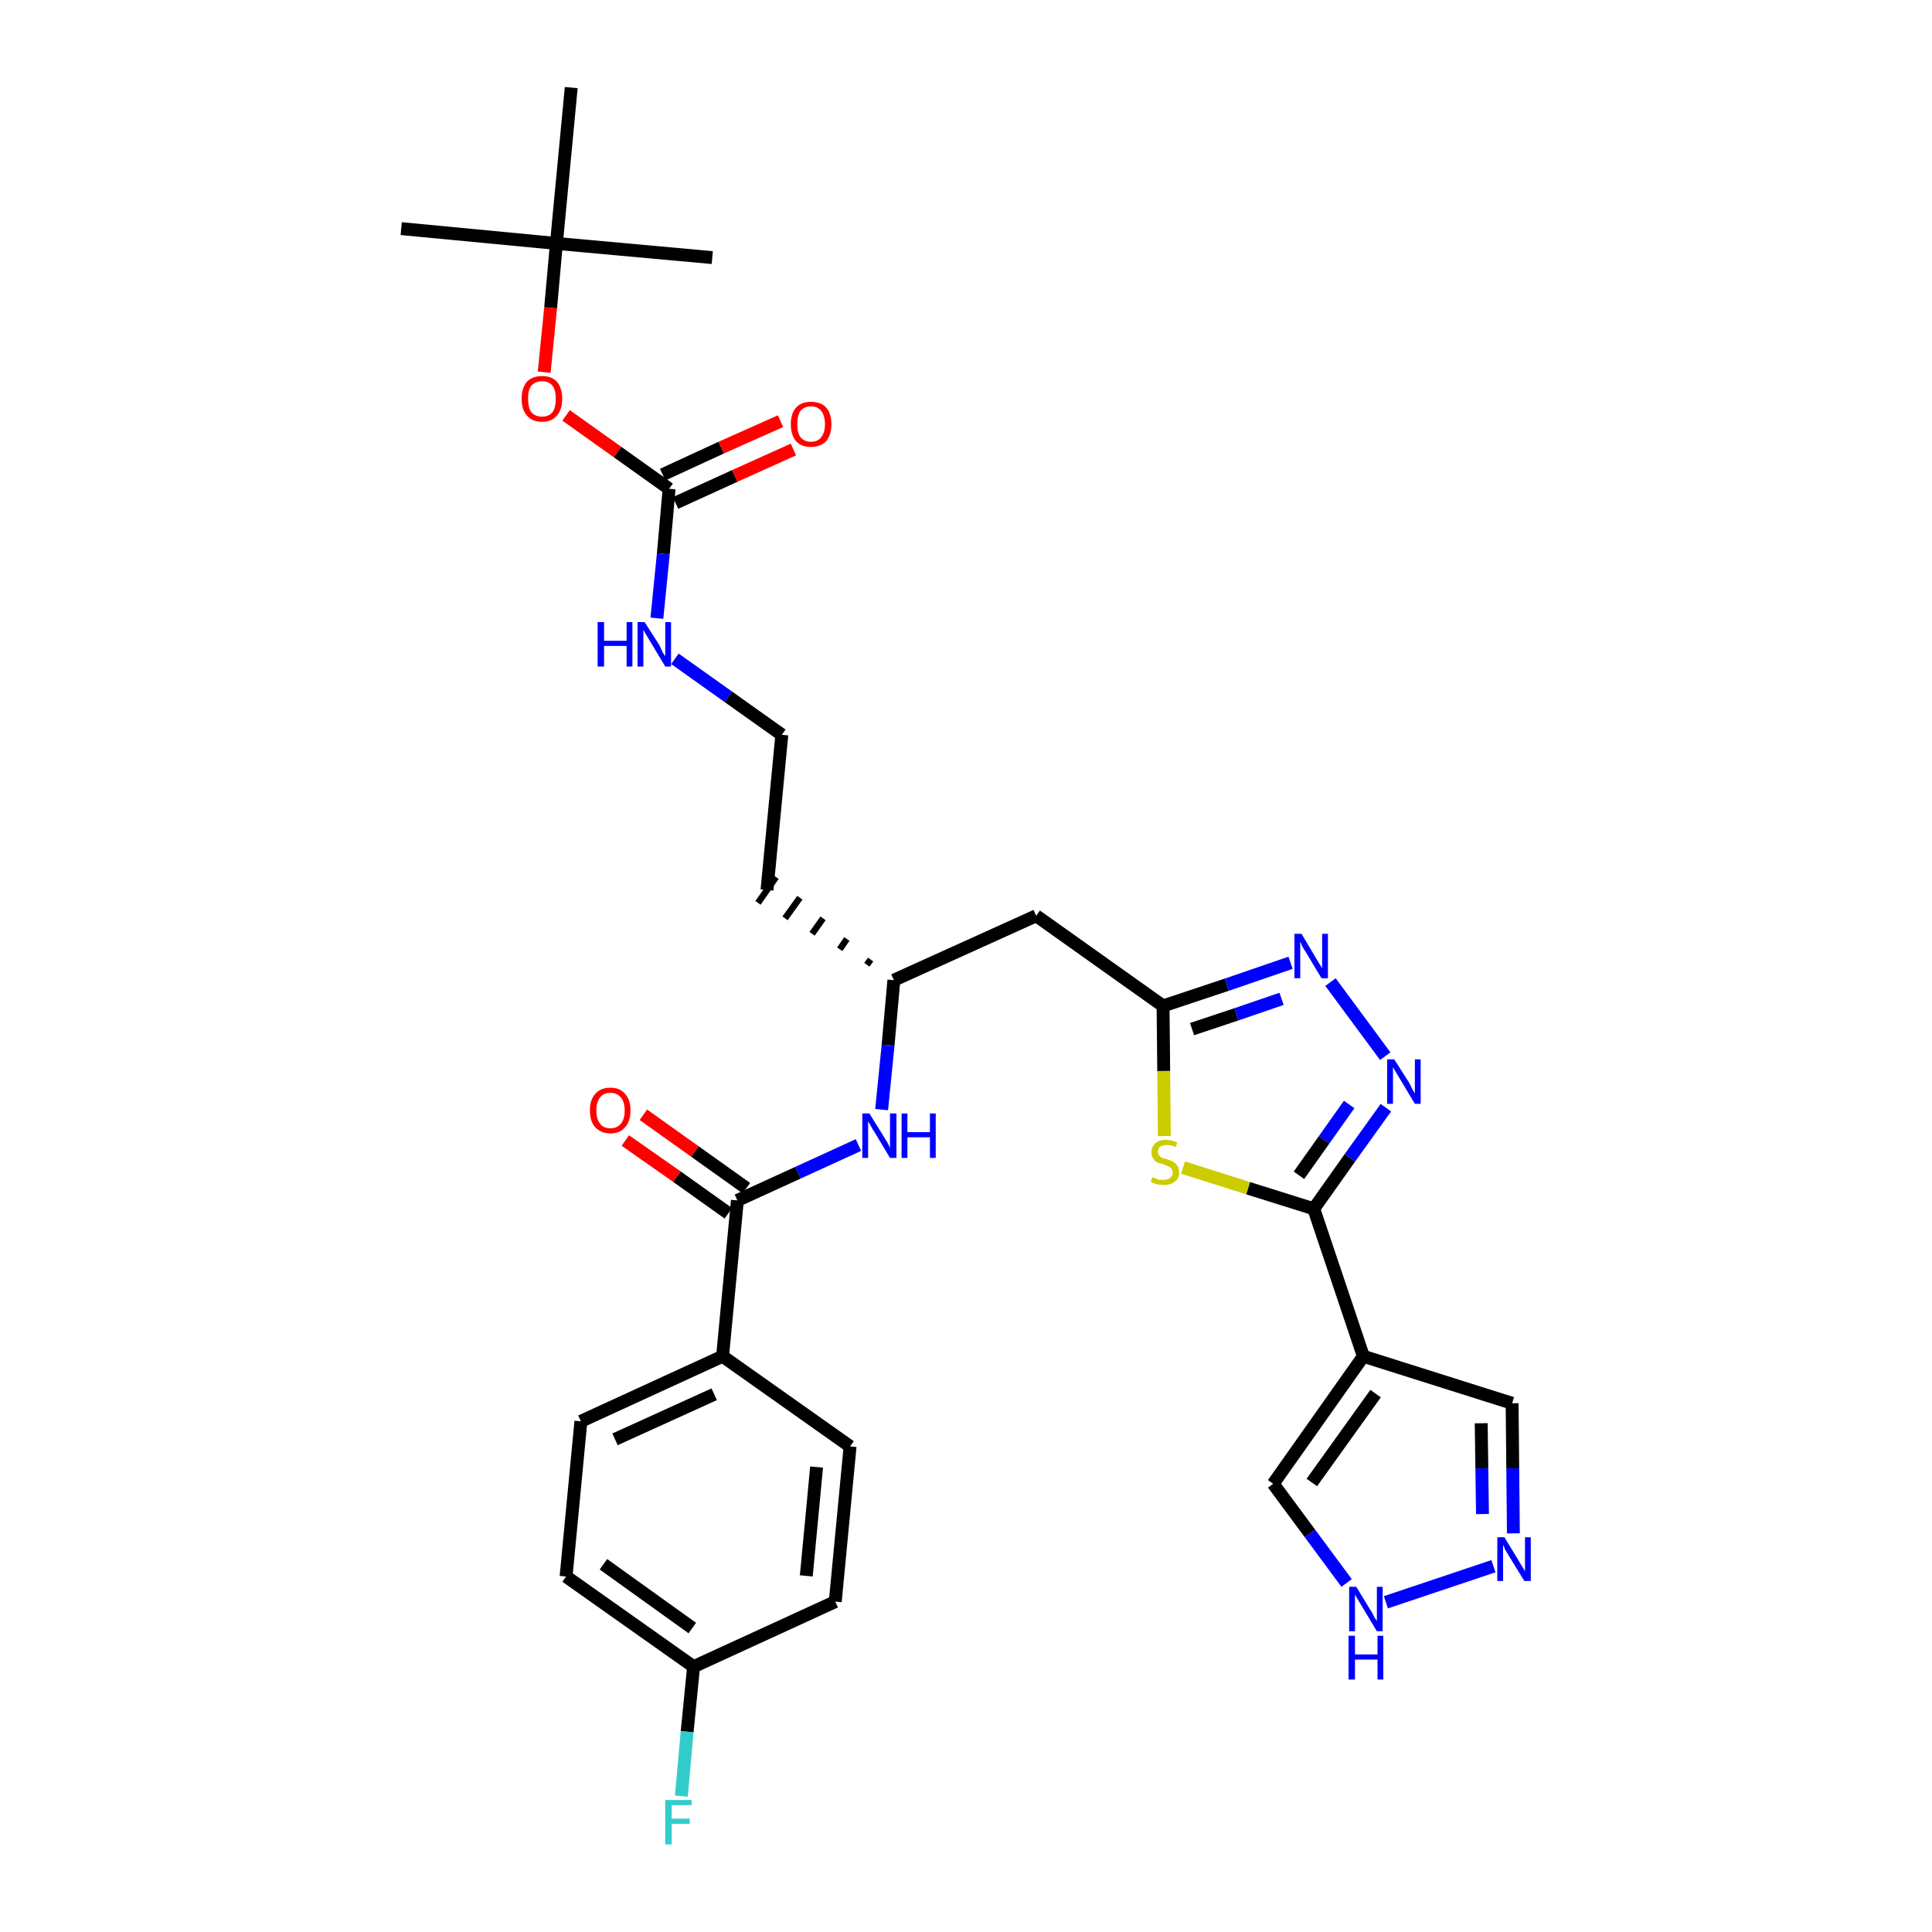 <?xml version='1.0' encoding='iso-8859-1'?>
<svg version='1.1' baseProfile='full'
              xmlns='http://www.w3.org/2000/svg'
                      xmlns:rdkit='http://www.rdkit.org/xml'
                      xmlns:xlink='http://www.w3.org/1999/xlink'
                  xml:space='preserve'
width='300px' height='300px' viewBox='0 0 300 300'>
<!-- END OF HEADER -->
<path class='bond-0 atom-0 atom-1' d='M 62.3,35.5 L 86.4,37.8' style='fill:none;fill-rule:evenodd;stroke:#000000;stroke-width:2.0px;stroke-linecap:butt;stroke-linejoin:miter;stroke-opacity:1' />
<path class='bond-1 atom-1 atom-2' d='M 86.4,37.8 L 110.6,40.0' style='fill:none;fill-rule:evenodd;stroke:#000000;stroke-width:2.0px;stroke-linecap:butt;stroke-linejoin:miter;stroke-opacity:1' />
<path class='bond-2 atom-1 atom-3' d='M 86.4,37.8 L 88.7,13.6' style='fill:none;fill-rule:evenodd;stroke:#000000;stroke-width:2.0px;stroke-linecap:butt;stroke-linejoin:miter;stroke-opacity:1' />
<path class='bond-3 atom-1 atom-4' d='M 86.4,37.8 L 85.5,47.8' style='fill:none;fill-rule:evenodd;stroke:#000000;stroke-width:2.0px;stroke-linecap:butt;stroke-linejoin:miter;stroke-opacity:1' />
<path class='bond-3 atom-1 atom-4' d='M 85.5,47.8 L 84.5,57.8' style='fill:none;fill-rule:evenodd;stroke:#FF0000;stroke-width:2.0px;stroke-linecap:butt;stroke-linejoin:miter;stroke-opacity:1' />
<path class='bond-4 atom-4 atom-5' d='M 87.9,64.5 L 95.9,70.2' style='fill:none;fill-rule:evenodd;stroke:#FF0000;stroke-width:2.0px;stroke-linecap:butt;stroke-linejoin:miter;stroke-opacity:1' />
<path class='bond-4 atom-4 atom-5' d='M 95.9,70.2 L 103.9,75.9' style='fill:none;fill-rule:evenodd;stroke:#000000;stroke-width:2.0px;stroke-linecap:butt;stroke-linejoin:miter;stroke-opacity:1' />
<path class='bond-5 atom-5 atom-6' d='M 104.9,78.1 L 114.1,73.9' style='fill:none;fill-rule:evenodd;stroke:#000000;stroke-width:2.0px;stroke-linecap:butt;stroke-linejoin:miter;stroke-opacity:1' />
<path class='bond-5 atom-5 atom-6' d='M 114.1,73.9 L 123.2,69.8' style='fill:none;fill-rule:evenodd;stroke:#FF0000;stroke-width:2.0px;stroke-linecap:butt;stroke-linejoin:miter;stroke-opacity:1' />
<path class='bond-5 atom-5 atom-6' d='M 102.9,73.7 L 112.0,69.5' style='fill:none;fill-rule:evenodd;stroke:#000000;stroke-width:2.0px;stroke-linecap:butt;stroke-linejoin:miter;stroke-opacity:1' />
<path class='bond-5 atom-5 atom-6' d='M 112.0,69.5 L 121.2,65.4' style='fill:none;fill-rule:evenodd;stroke:#FF0000;stroke-width:2.0px;stroke-linecap:butt;stroke-linejoin:miter;stroke-opacity:1' />
<path class='bond-6 atom-5 atom-7' d='M 103.9,75.9 L 103.0,86.0' style='fill:none;fill-rule:evenodd;stroke:#000000;stroke-width:2.0px;stroke-linecap:butt;stroke-linejoin:miter;stroke-opacity:1' />
<path class='bond-6 atom-5 atom-7' d='M 103.0,86.0 L 102.0,96.0' style='fill:none;fill-rule:evenodd;stroke:#0000FF;stroke-width:2.0px;stroke-linecap:butt;stroke-linejoin:miter;stroke-opacity:1' />
<path class='bond-7 atom-7 atom-8' d='M 104.8,102.3 L 113.1,108.2' style='fill:none;fill-rule:evenodd;stroke:#0000FF;stroke-width:2.0px;stroke-linecap:butt;stroke-linejoin:miter;stroke-opacity:1' />
<path class='bond-7 atom-7 atom-8' d='M 113.1,108.2 L 121.4,114.1' style='fill:none;fill-rule:evenodd;stroke:#000000;stroke-width:2.0px;stroke-linecap:butt;stroke-linejoin:miter;stroke-opacity:1' />
<path class='bond-8 atom-8 atom-9' d='M 121.4,114.1 L 119.1,138.2' style='fill:none;fill-rule:evenodd;stroke:#000000;stroke-width:2.0px;stroke-linecap:butt;stroke-linejoin:miter;stroke-opacity:1' />
<path class='bond-9 atom-10 atom-9' d='M 135.2,149.0 L 134.6,149.8' style='fill:none;fill-rule:evenodd;stroke:#000000;stroke-width:1.0px;stroke-linecap:butt;stroke-linejoin:miter;stroke-opacity:1' />
<path class='bond-9 atom-10 atom-9' d='M 131.5,145.8 L 130.4,147.4' style='fill:none;fill-rule:evenodd;stroke:#000000;stroke-width:1.0px;stroke-linecap:butt;stroke-linejoin:miter;stroke-opacity:1' />
<path class='bond-9 atom-10 atom-9' d='M 127.8,142.6 L 126.1,145.0' style='fill:none;fill-rule:evenodd;stroke:#000000;stroke-width:1.0px;stroke-linecap:butt;stroke-linejoin:miter;stroke-opacity:1' />
<path class='bond-9 atom-10 atom-9' d='M 124.2,139.4 L 121.9,142.6' style='fill:none;fill-rule:evenodd;stroke:#000000;stroke-width:1.0px;stroke-linecap:butt;stroke-linejoin:miter;stroke-opacity:1' />
<path class='bond-9 atom-10 atom-9' d='M 120.5,136.2 L 117.7,140.2' style='fill:none;fill-rule:evenodd;stroke:#000000;stroke-width:1.0px;stroke-linecap:butt;stroke-linejoin:miter;stroke-opacity:1' />
<path class='bond-10 atom-10 atom-11' d='M 138.8,152.2 L 160.9,142.2' style='fill:none;fill-rule:evenodd;stroke:#000000;stroke-width:2.0px;stroke-linecap:butt;stroke-linejoin:miter;stroke-opacity:1' />
<path class='bond-21 atom-10 atom-22' d='M 138.8,152.2 L 137.9,162.3' style='fill:none;fill-rule:evenodd;stroke:#000000;stroke-width:2.0px;stroke-linecap:butt;stroke-linejoin:miter;stroke-opacity:1' />
<path class='bond-21 atom-10 atom-22' d='M 137.9,162.3 L 136.9,172.3' style='fill:none;fill-rule:evenodd;stroke:#0000FF;stroke-width:2.0px;stroke-linecap:butt;stroke-linejoin:miter;stroke-opacity:1' />
<path class='bond-11 atom-11 atom-12' d='M 160.9,142.2 L 180.6,156.2' style='fill:none;fill-rule:evenodd;stroke:#000000;stroke-width:2.0px;stroke-linecap:butt;stroke-linejoin:miter;stroke-opacity:1' />
<path class='bond-12 atom-12 atom-13' d='M 180.6,156.2 L 190.5,152.9' style='fill:none;fill-rule:evenodd;stroke:#000000;stroke-width:2.0px;stroke-linecap:butt;stroke-linejoin:miter;stroke-opacity:1' />
<path class='bond-12 atom-12 atom-13' d='M 190.5,152.9 L 200.4,149.5' style='fill:none;fill-rule:evenodd;stroke:#0000FF;stroke-width:2.0px;stroke-linecap:butt;stroke-linejoin:miter;stroke-opacity:1' />
<path class='bond-12 atom-12 atom-13' d='M 185.1,159.8 L 192.0,157.5' style='fill:none;fill-rule:evenodd;stroke:#000000;stroke-width:2.0px;stroke-linecap:butt;stroke-linejoin:miter;stroke-opacity:1' />
<path class='bond-12 atom-12 atom-13' d='M 192.0,157.5 L 199.0,155.1' style='fill:none;fill-rule:evenodd;stroke:#0000FF;stroke-width:2.0px;stroke-linecap:butt;stroke-linejoin:miter;stroke-opacity:1' />
<path class='bond-31 atom-21 atom-12' d='M 180.8,176.4 L 180.7,166.3' style='fill:none;fill-rule:evenodd;stroke:#CCCC00;stroke-width:2.0px;stroke-linecap:butt;stroke-linejoin:miter;stroke-opacity:1' />
<path class='bond-31 atom-21 atom-12' d='M 180.7,166.3 L 180.6,156.2' style='fill:none;fill-rule:evenodd;stroke:#000000;stroke-width:2.0px;stroke-linecap:butt;stroke-linejoin:miter;stroke-opacity:1' />
<path class='bond-13 atom-13 atom-14' d='M 206.6,152.5 L 215.1,164.0' style='fill:none;fill-rule:evenodd;stroke:#0000FF;stroke-width:2.0px;stroke-linecap:butt;stroke-linejoin:miter;stroke-opacity:1' />
<path class='bond-14 atom-14 atom-15' d='M 215.2,172.0 L 209.6,179.8' style='fill:none;fill-rule:evenodd;stroke:#0000FF;stroke-width:2.0px;stroke-linecap:butt;stroke-linejoin:miter;stroke-opacity:1' />
<path class='bond-14 atom-14 atom-15' d='M 209.6,179.8 L 204.0,187.7' style='fill:none;fill-rule:evenodd;stroke:#000000;stroke-width:2.0px;stroke-linecap:butt;stroke-linejoin:miter;stroke-opacity:1' />
<path class='bond-14 atom-14 atom-15' d='M 209.5,171.5 L 205.6,177.0' style='fill:none;fill-rule:evenodd;stroke:#0000FF;stroke-width:2.0px;stroke-linecap:butt;stroke-linejoin:miter;stroke-opacity:1' />
<path class='bond-14 atom-14 atom-15' d='M 205.6,177.0 L 201.7,182.5' style='fill:none;fill-rule:evenodd;stroke:#000000;stroke-width:2.0px;stroke-linecap:butt;stroke-linejoin:miter;stroke-opacity:1' />
<path class='bond-15 atom-15 atom-16' d='M 204.0,187.7 L 211.7,210.6' style='fill:none;fill-rule:evenodd;stroke:#000000;stroke-width:2.0px;stroke-linecap:butt;stroke-linejoin:miter;stroke-opacity:1' />
<path class='bond-20 atom-15 atom-21' d='M 204.0,187.7 L 193.8,184.5' style='fill:none;fill-rule:evenodd;stroke:#000000;stroke-width:2.0px;stroke-linecap:butt;stroke-linejoin:miter;stroke-opacity:1' />
<path class='bond-20 atom-15 atom-21' d='M 193.8,184.5 L 183.7,181.3' style='fill:none;fill-rule:evenodd;stroke:#CCCC00;stroke-width:2.0px;stroke-linecap:butt;stroke-linejoin:miter;stroke-opacity:1' />
<path class='bond-16 atom-16 atom-17' d='M 211.7,210.6 L 234.8,217.9' style='fill:none;fill-rule:evenodd;stroke:#000000;stroke-width:2.0px;stroke-linecap:butt;stroke-linejoin:miter;stroke-opacity:1' />
<path class='bond-33 atom-20 atom-16' d='M 197.7,230.4 L 211.7,210.6' style='fill:none;fill-rule:evenodd;stroke:#000000;stroke-width:2.0px;stroke-linecap:butt;stroke-linejoin:miter;stroke-opacity:1' />
<path class='bond-33 atom-20 atom-16' d='M 203.7,230.2 L 213.6,216.4' style='fill:none;fill-rule:evenodd;stroke:#000000;stroke-width:2.0px;stroke-linecap:butt;stroke-linejoin:miter;stroke-opacity:1' />
<path class='bond-17 atom-17 atom-18' d='M 234.8,217.9 L 234.9,228.0' style='fill:none;fill-rule:evenodd;stroke:#000000;stroke-width:2.0px;stroke-linecap:butt;stroke-linejoin:miter;stroke-opacity:1' />
<path class='bond-17 atom-17 atom-18' d='M 234.9,228.0 L 235.0,238.1' style='fill:none;fill-rule:evenodd;stroke:#0000FF;stroke-width:2.0px;stroke-linecap:butt;stroke-linejoin:miter;stroke-opacity:1' />
<path class='bond-17 atom-17 atom-18' d='M 230.0,221.0 L 230.1,228.0' style='fill:none;fill-rule:evenodd;stroke:#000000;stroke-width:2.0px;stroke-linecap:butt;stroke-linejoin:miter;stroke-opacity:1' />
<path class='bond-17 atom-17 atom-18' d='M 230.1,228.0 L 230.2,235.1' style='fill:none;fill-rule:evenodd;stroke:#0000FF;stroke-width:2.0px;stroke-linecap:butt;stroke-linejoin:miter;stroke-opacity:1' />
<path class='bond-18 atom-18 atom-19' d='M 231.9,243.2 L 215.2,248.8' style='fill:none;fill-rule:evenodd;stroke:#0000FF;stroke-width:2.0px;stroke-linecap:butt;stroke-linejoin:miter;stroke-opacity:1' />
<path class='bond-19 atom-19 atom-20' d='M 209.1,245.8 L 203.4,238.1' style='fill:none;fill-rule:evenodd;stroke:#0000FF;stroke-width:2.0px;stroke-linecap:butt;stroke-linejoin:miter;stroke-opacity:1' />
<path class='bond-19 atom-19 atom-20' d='M 203.4,238.1 L 197.7,230.4' style='fill:none;fill-rule:evenodd;stroke:#000000;stroke-width:2.0px;stroke-linecap:butt;stroke-linejoin:miter;stroke-opacity:1' />
<path class='bond-22 atom-22 atom-23' d='M 133.3,177.8 L 123.9,182.1' style='fill:none;fill-rule:evenodd;stroke:#0000FF;stroke-width:2.0px;stroke-linecap:butt;stroke-linejoin:miter;stroke-opacity:1' />
<path class='bond-22 atom-22 atom-23' d='M 123.9,182.1 L 114.5,186.4' style='fill:none;fill-rule:evenodd;stroke:#000000;stroke-width:2.0px;stroke-linecap:butt;stroke-linejoin:miter;stroke-opacity:1' />
<path class='bond-23 atom-23 atom-24' d='M 115.9,184.5 L 107.9,178.8' style='fill:none;fill-rule:evenodd;stroke:#000000;stroke-width:2.0px;stroke-linecap:butt;stroke-linejoin:miter;stroke-opacity:1' />
<path class='bond-23 atom-23 atom-24' d='M 107.9,178.8 L 99.9,173.1' style='fill:none;fill-rule:evenodd;stroke:#FF0000;stroke-width:2.0px;stroke-linecap:butt;stroke-linejoin:miter;stroke-opacity:1' />
<path class='bond-23 atom-23 atom-24' d='M 113.1,188.4 L 105.1,182.7' style='fill:none;fill-rule:evenodd;stroke:#000000;stroke-width:2.0px;stroke-linecap:butt;stroke-linejoin:miter;stroke-opacity:1' />
<path class='bond-23 atom-23 atom-24' d='M 105.1,182.7 L 97.1,177.1' style='fill:none;fill-rule:evenodd;stroke:#FF0000;stroke-width:2.0px;stroke-linecap:butt;stroke-linejoin:miter;stroke-opacity:1' />
<path class='bond-24 atom-23 atom-25' d='M 114.5,186.4 L 112.2,210.6' style='fill:none;fill-rule:evenodd;stroke:#000000;stroke-width:2.0px;stroke-linecap:butt;stroke-linejoin:miter;stroke-opacity:1' />
<path class='bond-25 atom-25 atom-26' d='M 112.2,210.6 L 90.2,220.7' style='fill:none;fill-rule:evenodd;stroke:#000000;stroke-width:2.0px;stroke-linecap:butt;stroke-linejoin:miter;stroke-opacity:1' />
<path class='bond-25 atom-25 atom-26' d='M 110.9,216.5 L 95.5,223.5' style='fill:none;fill-rule:evenodd;stroke:#000000;stroke-width:2.0px;stroke-linecap:butt;stroke-linejoin:miter;stroke-opacity:1' />
<path class='bond-32 atom-31 atom-25' d='M 132.0,224.6 L 112.2,210.6' style='fill:none;fill-rule:evenodd;stroke:#000000;stroke-width:2.0px;stroke-linecap:butt;stroke-linejoin:miter;stroke-opacity:1' />
<path class='bond-26 atom-26 atom-27' d='M 90.2,220.7 L 87.9,244.8' style='fill:none;fill-rule:evenodd;stroke:#000000;stroke-width:2.0px;stroke-linecap:butt;stroke-linejoin:miter;stroke-opacity:1' />
<path class='bond-27 atom-27 atom-28' d='M 87.9,244.8 L 107.7,258.8' style='fill:none;fill-rule:evenodd;stroke:#000000;stroke-width:2.0px;stroke-linecap:butt;stroke-linejoin:miter;stroke-opacity:1' />
<path class='bond-27 atom-27 atom-28' d='M 93.7,242.9 L 107.5,252.8' style='fill:none;fill-rule:evenodd;stroke:#000000;stroke-width:2.0px;stroke-linecap:butt;stroke-linejoin:miter;stroke-opacity:1' />
<path class='bond-28 atom-28 atom-29' d='M 107.7,258.8 L 106.7,268.9' style='fill:none;fill-rule:evenodd;stroke:#000000;stroke-width:2.0px;stroke-linecap:butt;stroke-linejoin:miter;stroke-opacity:1' />
<path class='bond-28 atom-28 atom-29' d='M 106.7,268.9 L 105.8,278.9' style='fill:none;fill-rule:evenodd;stroke:#33CCCC;stroke-width:2.0px;stroke-linecap:butt;stroke-linejoin:miter;stroke-opacity:1' />
<path class='bond-29 atom-28 atom-30' d='M 107.7,258.8 L 129.7,248.7' style='fill:none;fill-rule:evenodd;stroke:#000000;stroke-width:2.0px;stroke-linecap:butt;stroke-linejoin:miter;stroke-opacity:1' />
<path class='bond-30 atom-30 atom-31' d='M 129.7,248.7 L 132.0,224.6' style='fill:none;fill-rule:evenodd;stroke:#000000;stroke-width:2.0px;stroke-linecap:butt;stroke-linejoin:miter;stroke-opacity:1' />
<path class='bond-30 atom-30 atom-31' d='M 125.2,244.7 L 126.8,227.8' style='fill:none;fill-rule:evenodd;stroke:#000000;stroke-width:2.0px;stroke-linecap:butt;stroke-linejoin:miter;stroke-opacity:1' />
<path  class='atom-4' d='M 81.0 61.9
Q 81.0 60.3, 81.8 59.3
Q 82.6 58.4, 84.2 58.4
Q 85.7 58.4, 86.5 59.3
Q 87.3 60.3, 87.3 61.9
Q 87.3 63.6, 86.5 64.5
Q 85.7 65.5, 84.2 65.5
Q 82.6 65.5, 81.8 64.5
Q 81.0 63.6, 81.0 61.9
M 84.2 64.7
Q 85.2 64.7, 85.8 64.0
Q 86.3 63.3, 86.3 61.9
Q 86.3 60.6, 85.8 59.9
Q 85.2 59.2, 84.2 59.2
Q 83.1 59.2, 82.5 59.9
Q 82.0 60.5, 82.0 61.9
Q 82.0 63.3, 82.5 64.0
Q 83.1 64.7, 84.2 64.7
' fill='#FF0000'/>
<path  class='atom-6' d='M 122.8 65.9
Q 122.8 64.2, 123.6 63.3
Q 124.4 62.4, 125.9 62.4
Q 127.5 62.4, 128.3 63.3
Q 129.1 64.2, 129.1 65.9
Q 129.1 67.5, 128.3 68.5
Q 127.4 69.4, 125.9 69.4
Q 124.4 69.4, 123.6 68.5
Q 122.8 67.5, 122.8 65.9
M 125.9 68.6
Q 127.0 68.6, 127.5 67.9
Q 128.1 67.2, 128.1 65.9
Q 128.1 64.5, 127.5 63.8
Q 127.0 63.1, 125.9 63.1
Q 124.9 63.1, 124.3 63.8
Q 123.8 64.5, 123.8 65.9
Q 123.8 67.2, 124.3 67.9
Q 124.9 68.6, 125.9 68.6
' fill='#FF0000'/>
<path  class='atom-7' d='M 92.8 96.6
L 93.8 96.6
L 93.8 99.5
L 97.3 99.5
L 97.3 96.6
L 98.2 96.6
L 98.2 103.5
L 97.3 103.5
L 97.3 100.3
L 93.8 100.3
L 93.8 103.5
L 92.8 103.5
L 92.8 96.6
' fill='#0000FF'/>
<path  class='atom-7' d='M 100.1 96.6
L 102.4 100.2
Q 102.6 100.6, 102.9 101.3
Q 103.3 101.9, 103.3 101.9
L 103.3 96.6
L 104.2 96.6
L 104.2 103.5
L 103.3 103.5
L 100.9 99.5
Q 100.6 99.0, 100.3 98.5
Q 100.0 98.0, 99.9 97.8
L 99.9 103.5
L 99.0 103.5
L 99.0 96.6
L 100.1 96.6
' fill='#0000FF'/>
<path  class='atom-13' d='M 202.1 145.0
L 204.3 148.7
Q 204.5 149.0, 204.9 149.7
Q 205.3 150.3, 205.3 150.4
L 205.3 145.0
L 206.2 145.0
L 206.2 151.9
L 205.2 151.9
L 202.8 147.9
Q 202.5 147.5, 202.2 146.9
Q 202.0 146.4, 201.9 146.2
L 201.9 151.9
L 201.0 151.9
L 201.0 145.0
L 202.1 145.0
' fill='#0000FF'/>
<path  class='atom-14' d='M 216.5 164.5
L 218.8 168.1
Q 219.0 168.5, 219.3 169.1
Q 219.7 169.8, 219.7 169.8
L 219.7 164.5
L 220.6 164.5
L 220.6 171.4
L 219.7 171.4
L 217.3 167.4
Q 217.0 166.9, 216.7 166.4
Q 216.4 165.9, 216.3 165.7
L 216.3 171.4
L 215.4 171.4
L 215.4 164.5
L 216.5 164.5
' fill='#0000FF'/>
<path  class='atom-18' d='M 233.6 238.7
L 235.8 242.3
Q 236.0 242.7, 236.4 243.3
Q 236.8 244.0, 236.8 244.0
L 236.8 238.7
L 237.7 238.7
L 237.7 245.5
L 236.7 245.5
L 234.3 241.6
Q 234.0 241.1, 233.7 240.6
Q 233.5 240.0, 233.4 239.9
L 233.4 245.5
L 232.5 245.5
L 232.5 238.7
L 233.6 238.7
' fill='#0000FF'/>
<path  class='atom-19' d='M 210.6 246.4
L 212.8 250.0
Q 213.1 250.4, 213.4 251.1
Q 213.8 251.7, 213.8 251.7
L 213.8 246.4
L 214.7 246.4
L 214.7 253.3
L 213.8 253.3
L 211.4 249.3
Q 211.1 248.8, 210.8 248.3
Q 210.5 247.8, 210.4 247.6
L 210.4 253.3
L 209.5 253.3
L 209.5 246.4
L 210.6 246.4
' fill='#0000FF'/>
<path  class='atom-19' d='M 209.4 254.0
L 210.4 254.0
L 210.4 256.9
L 213.9 256.9
L 213.9 254.0
L 214.8 254.0
L 214.8 260.8
L 213.9 260.8
L 213.9 257.7
L 210.4 257.7
L 210.4 260.8
L 209.4 260.8
L 209.4 254.0
' fill='#0000FF'/>
<path  class='atom-21' d='M 178.9 182.8
Q 179.0 182.8, 179.3 182.9
Q 179.6 183.1, 180.0 183.2
Q 180.4 183.2, 180.7 183.2
Q 181.3 183.2, 181.7 182.9
Q 182.1 182.6, 182.1 182.1
Q 182.1 181.7, 181.9 181.5
Q 181.7 181.2, 181.4 181.1
Q 181.1 181.0, 180.7 180.8
Q 180.1 180.6, 179.7 180.5
Q 179.3 180.3, 179.1 179.9
Q 178.8 179.6, 178.8 178.9
Q 178.8 178.1, 179.4 177.5
Q 180.0 177.0, 181.1 177.0
Q 181.9 177.0, 182.8 177.4
L 182.6 178.1
Q 181.8 177.8, 181.2 177.8
Q 180.5 177.8, 180.1 178.1
Q 179.8 178.3, 179.8 178.8
Q 179.8 179.2, 180.0 179.4
Q 180.2 179.6, 180.4 179.8
Q 180.7 179.9, 181.2 180.0
Q 181.8 180.2, 182.2 180.4
Q 182.5 180.6, 182.8 181.0
Q 183.1 181.4, 183.1 182.1
Q 183.1 183.0, 182.4 183.5
Q 181.8 184.0, 180.7 184.0
Q 180.1 184.0, 179.7 183.9
Q 179.2 183.8, 178.7 183.5
L 178.9 182.8
' fill='#CCCC00'/>
<path  class='atom-22' d='M 135.0 172.9
L 137.3 176.6
Q 137.5 176.9, 137.9 177.6
Q 138.2 178.2, 138.2 178.3
L 138.2 172.9
L 139.2 172.9
L 139.2 179.8
L 138.2 179.8
L 135.8 175.8
Q 135.5 175.4, 135.2 174.8
Q 134.9 174.3, 134.8 174.1
L 134.8 179.8
L 133.9 179.8
L 133.9 172.9
L 135.0 172.9
' fill='#0000FF'/>
<path  class='atom-22' d='M 140.0 172.9
L 140.9 172.9
L 140.9 175.8
L 144.4 175.8
L 144.4 172.9
L 145.3 172.9
L 145.3 179.8
L 144.4 179.8
L 144.4 176.6
L 140.9 176.6
L 140.9 179.8
L 140.0 179.8
L 140.0 172.9
' fill='#0000FF'/>
<path  class='atom-24' d='M 91.6 172.4
Q 91.6 170.8, 92.4 169.9
Q 93.2 168.9, 94.8 168.9
Q 96.3 168.9, 97.1 169.9
Q 97.9 170.8, 97.9 172.4
Q 97.9 174.1, 97.1 175.0
Q 96.3 176.0, 94.8 176.0
Q 93.3 176.0, 92.4 175.0
Q 91.6 174.1, 91.6 172.4
M 94.8 175.2
Q 95.8 175.2, 96.4 174.5
Q 97.0 173.8, 97.0 172.4
Q 97.0 171.1, 96.4 170.4
Q 95.8 169.7, 94.8 169.7
Q 93.7 169.7, 93.2 170.4
Q 92.6 171.1, 92.6 172.4
Q 92.6 173.8, 93.2 174.5
Q 93.7 175.2, 94.8 175.2
' fill='#FF0000'/>
<path  class='atom-29' d='M 103.3 279.5
L 107.4 279.5
L 107.4 280.3
L 104.3 280.3
L 104.3 282.4
L 107.1 282.4
L 107.1 283.2
L 104.3 283.2
L 104.3 286.4
L 103.3 286.4
L 103.3 279.5
' fill='#33CCCC'/>
</svg>

